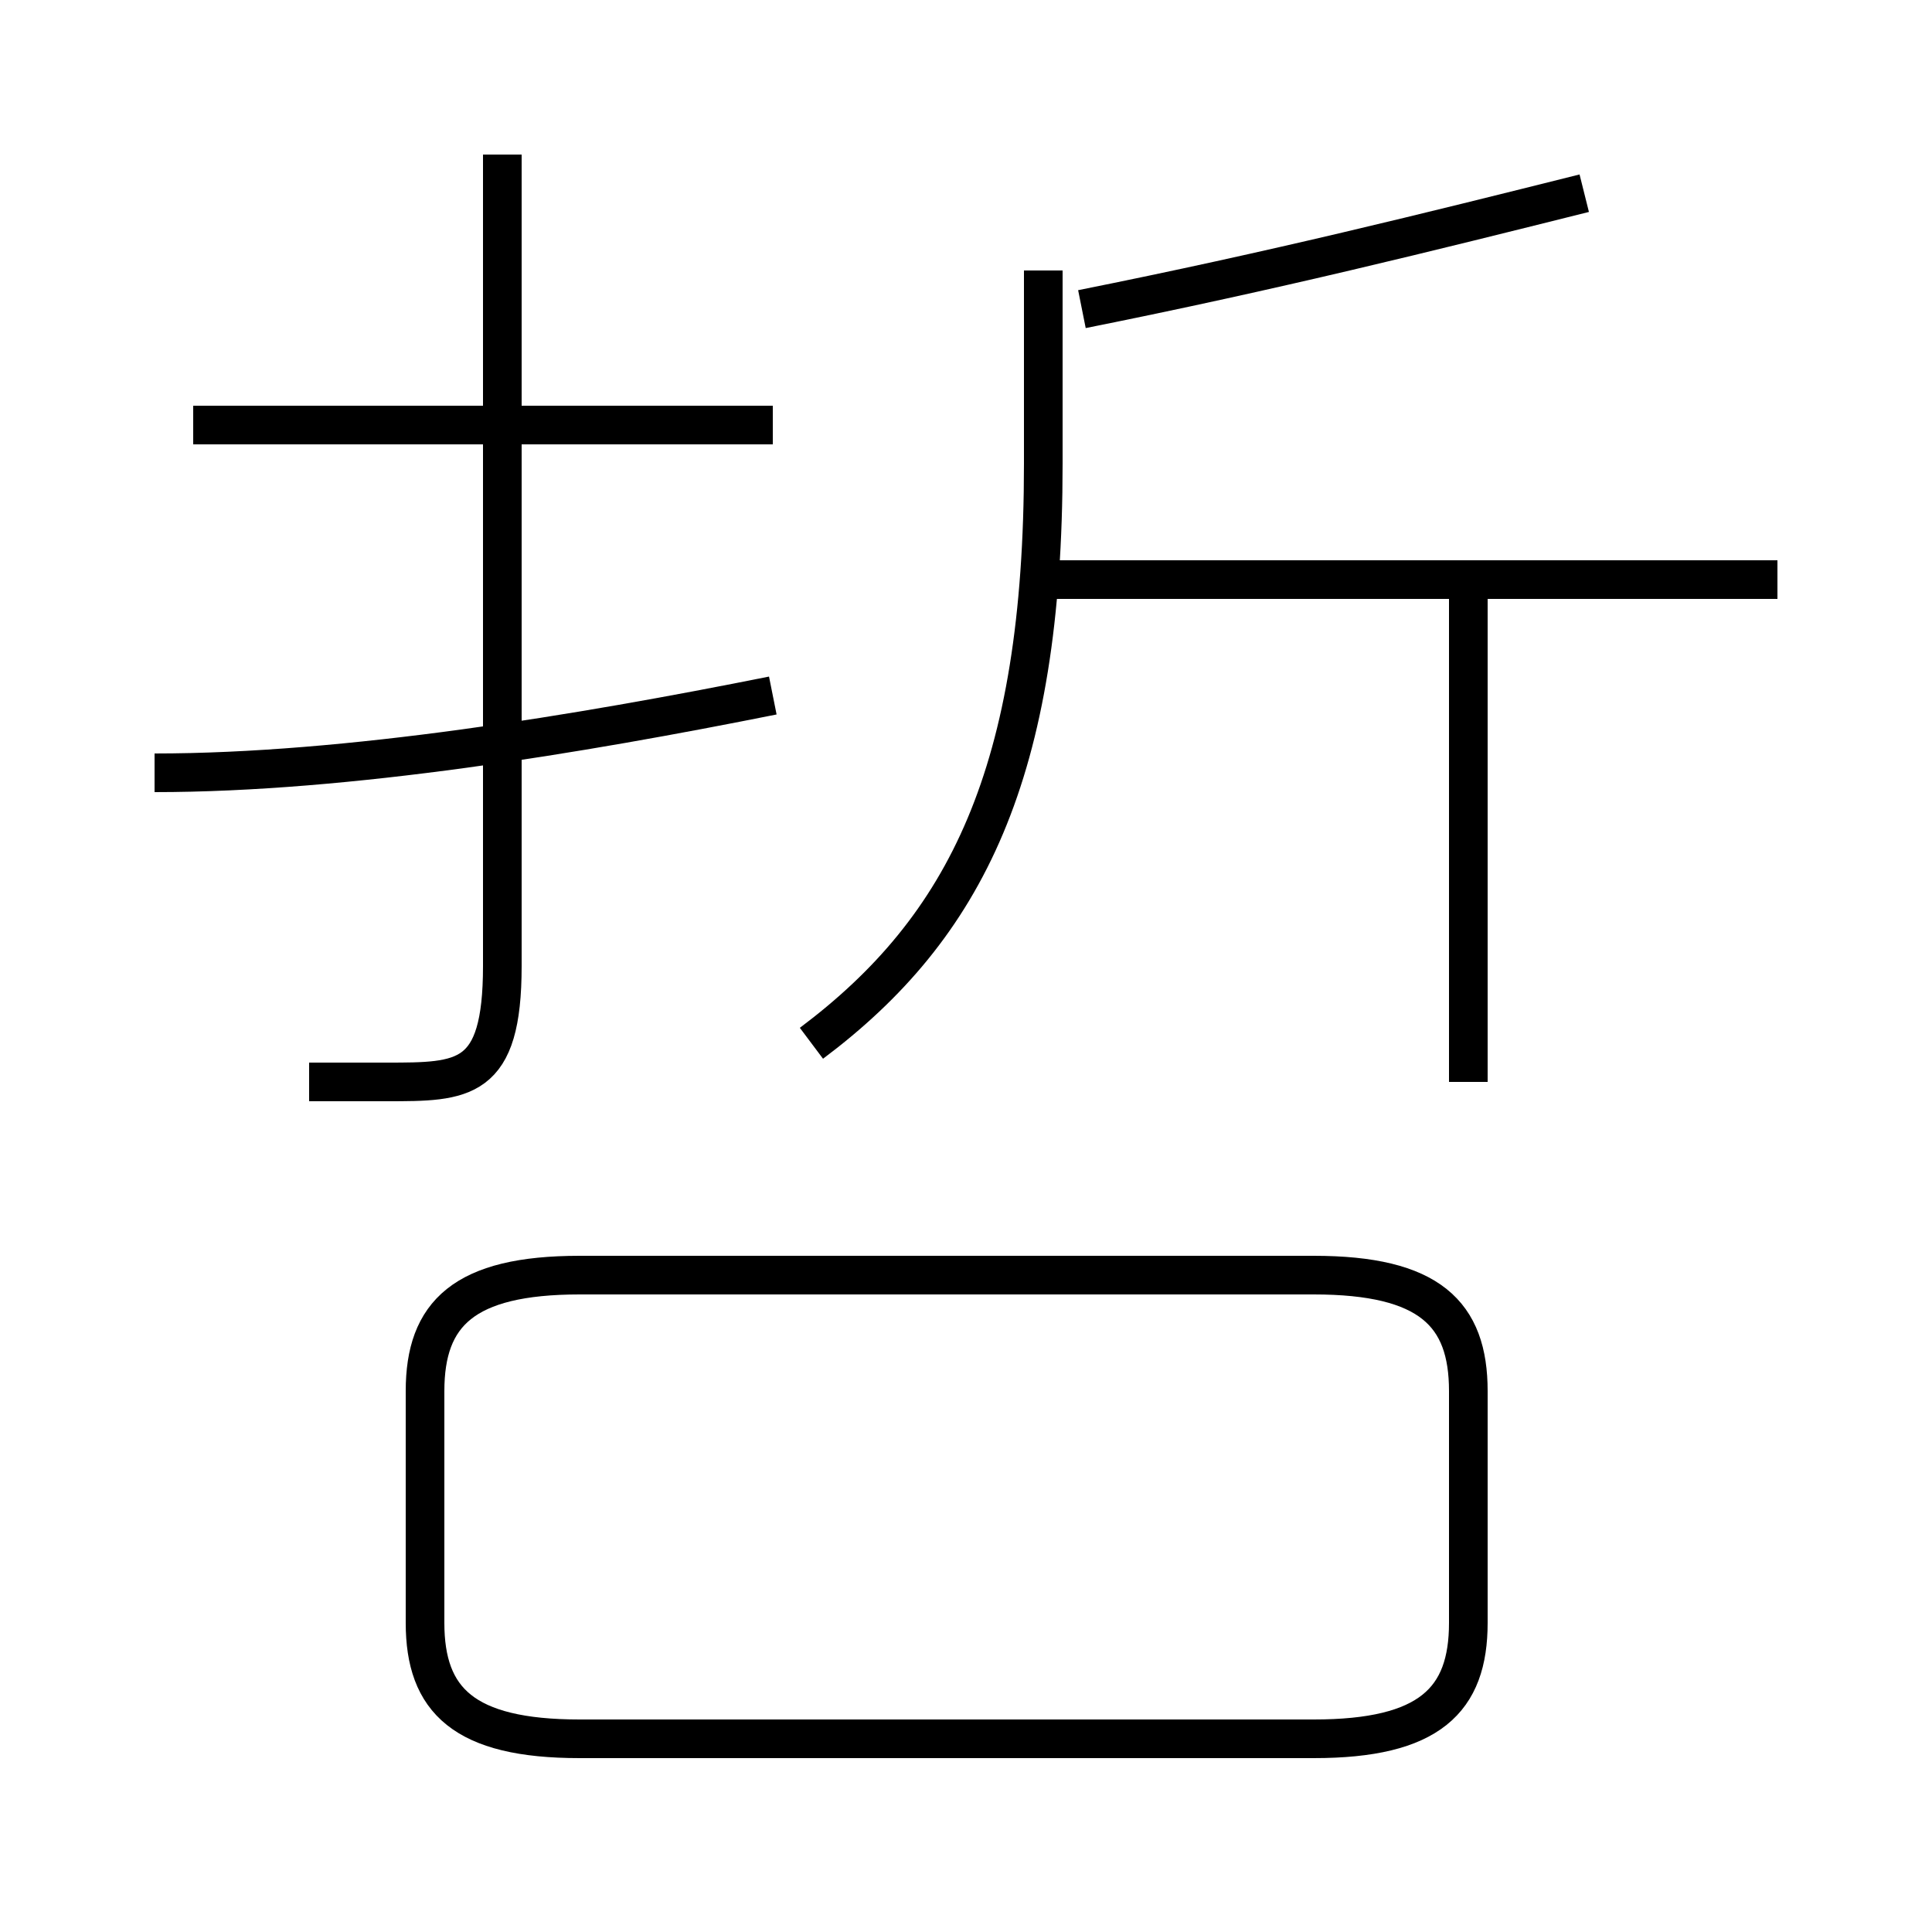 <?xml version='1.0' encoding='utf8'?>
<svg viewBox="0.0 -6.0 50.0 50.0" version="1.1" xmlns="http://www.w3.org/2000/svg">
<rect x="0.0" y="-6.0" width="50.0" height="50.0" fill="#808080" stroke="none"/>
<rect x="-1000" y="-1000" width="2000" height="2000" stroke="white" fill="white"/>
<g style="fill:white;stroke:#000000;  stroke-width:1">
<path d="M 15 1 L 34 1 C 37 1 38 0 38 -2 L 38 -8 C 38 -10 37 -11 34 -11 L 15 -11 C 12 -11 11 -10 11 -8 L 11 -2 C 11 0 12 1 15 1 Z M 4 -24 C 9 -24 15 -25 20 -26 M 8 -16 C 9 -16 10 -16 10 -16 C 12 -16 13 -16 13 -19 L 13 -40 M 20 -33 L 5 -33 M 21 -17 C 25 -20 27 -24 27 -32 L 27 -37 M 38 -16 L 38 -29 M 46 -29 L 27 -29 M 28 -36 C 33 -37 37 -38 41 -39" transform="translate(0.0 38.0)" />
</g>
</svg>